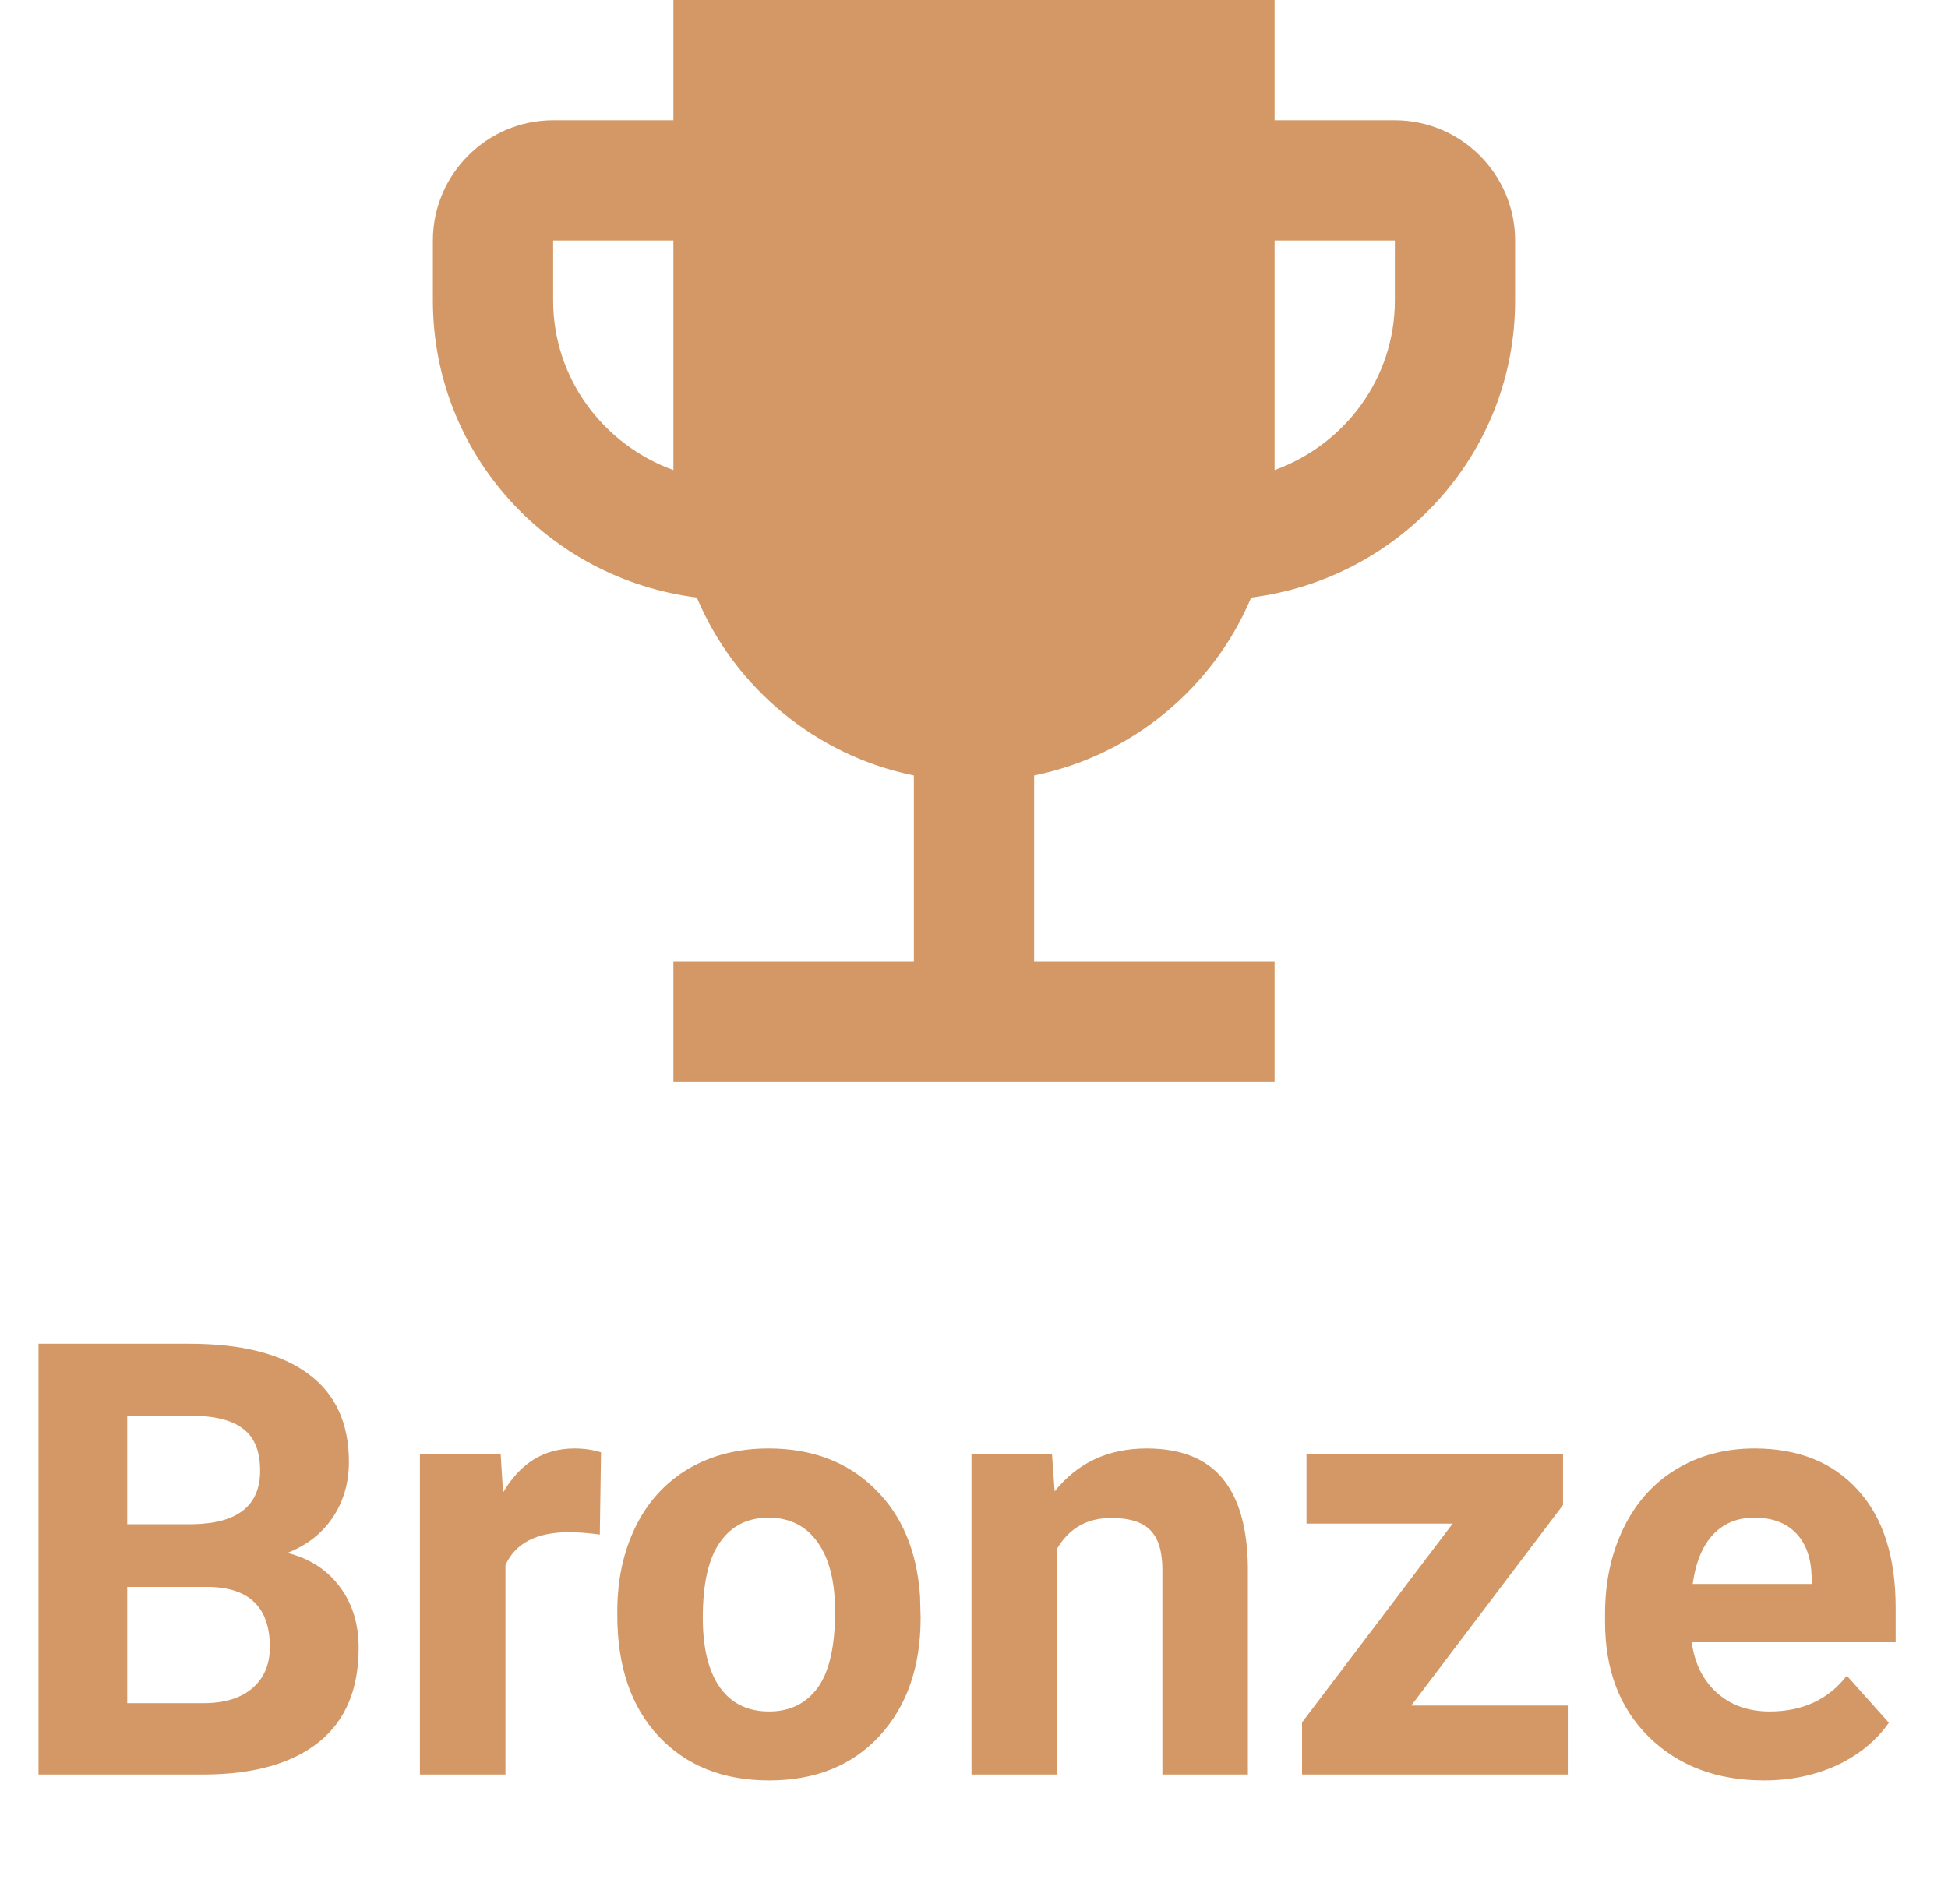 <svg width="45" height="44" viewBox="0 0 45 44" fill="none" xmlns="http://www.w3.org/2000/svg">
<path d="M0.889 41V31.047H4.375C5.583 31.047 6.499 31.279 7.123 31.744C7.747 32.204 8.06 32.881 8.06 33.774C8.06 34.262 7.934 34.693 7.684 35.066C7.433 35.435 7.084 35.707 6.638 35.88C7.148 36.008 7.549 36.265 7.841 36.652C8.137 37.04 8.285 37.514 8.285 38.074C8.285 39.031 7.98 39.756 7.369 40.248C6.758 40.74 5.888 40.991 4.758 41H0.889ZM2.939 36.666V39.352H4.696C5.179 39.352 5.555 39.239 5.824 39.011C6.098 38.778 6.234 38.459 6.234 38.054C6.234 37.142 5.763 36.68 4.819 36.666H2.939ZM2.939 35.217H4.457C5.492 35.199 6.009 34.786 6.009 33.98C6.009 33.528 5.877 33.205 5.612 33.009C5.353 32.808 4.94 32.708 4.375 32.708H2.939V35.217ZM13.856 35.456C13.588 35.42 13.351 35.401 13.146 35.401C12.398 35.401 11.908 35.654 11.676 36.16V41H9.7V33.603H11.566L11.621 34.485C12.018 33.806 12.567 33.467 13.269 33.467C13.487 33.467 13.692 33.496 13.884 33.556L13.856 35.456ZM14.26 37.233C14.26 36.5 14.401 35.846 14.684 35.272C14.966 34.697 15.372 34.253 15.9 33.938C16.434 33.624 17.051 33.467 17.753 33.467C18.751 33.467 19.564 33.772 20.193 34.383C20.827 34.993 21.18 35.823 21.253 36.871L21.267 37.377C21.267 38.512 20.95 39.423 20.316 40.111C19.683 40.795 18.833 41.137 17.767 41.137C16.7 41.137 15.848 40.795 15.21 40.111C14.576 39.428 14.26 38.498 14.26 37.322V37.233ZM16.235 37.377C16.235 38.079 16.367 38.617 16.632 38.99C16.896 39.359 17.274 39.544 17.767 39.544C18.245 39.544 18.619 39.362 18.888 38.997C19.157 38.628 19.291 38.04 19.291 37.233C19.291 36.545 19.157 36.012 18.888 35.634C18.619 35.255 18.241 35.066 17.753 35.066C17.27 35.066 16.896 35.255 16.632 35.634C16.367 36.008 16.235 36.589 16.235 37.377ZM24.302 33.603L24.363 34.458C24.892 33.797 25.601 33.467 26.489 33.467C27.273 33.467 27.856 33.697 28.239 34.157C28.622 34.617 28.818 35.306 28.827 36.222V41H26.852V36.27C26.852 35.85 26.76 35.547 26.578 35.36C26.396 35.169 26.093 35.073 25.669 35.073C25.113 35.073 24.696 35.31 24.418 35.784V41H22.442V33.603H24.302ZM32.601 39.407H36.217V41H30.078V39.797L33.558 35.203H30.181V33.603H36.107V34.773L32.601 39.407ZM40.749 41.137C39.664 41.137 38.78 40.804 38.097 40.139C37.418 39.473 37.078 38.587 37.078 37.48V37.288C37.078 36.545 37.222 35.882 37.509 35.299C37.796 34.711 38.202 34.26 38.726 33.945C39.254 33.626 39.856 33.467 40.53 33.467C41.542 33.467 42.337 33.786 42.916 34.424C43.499 35.062 43.791 35.967 43.791 37.138V37.944H39.081C39.145 38.427 39.336 38.815 39.655 39.106C39.979 39.398 40.387 39.544 40.879 39.544C41.64 39.544 42.235 39.268 42.663 38.717L43.634 39.804C43.338 40.223 42.937 40.551 42.431 40.788C41.925 41.02 41.364 41.137 40.749 41.137ZM40.523 35.066C40.132 35.066 39.812 35.199 39.566 35.463C39.325 35.727 39.17 36.105 39.102 36.598H41.85V36.44C41.84 36.003 41.722 35.666 41.494 35.429C41.266 35.187 40.943 35.066 40.523 35.066Z" fill="#D39865"/>
<path d="M32.222 2.778H29.444V0H15.556V2.778H12.778C11.25 2.778 10 4.028 10 5.556V6.944C10 10.486 12.667 13.375 16.097 13.806C16.972 15.889 18.847 17.458 21.111 17.917V22.222H15.556V25H29.444V22.222H23.889V17.917C26.153 17.458 28.028 15.889 28.903 13.806C32.333 13.375 35 10.486 35 6.944V5.556C35 4.028 33.75 2.778 32.222 2.778ZM12.778 6.944V5.556H15.556V10.861C13.944 10.278 12.778 8.75 12.778 6.944ZM32.222 6.944C32.222 8.75 31.056 10.278 29.444 10.861V5.556H32.222V6.944Z" fill="#D39865"/>
</svg>
